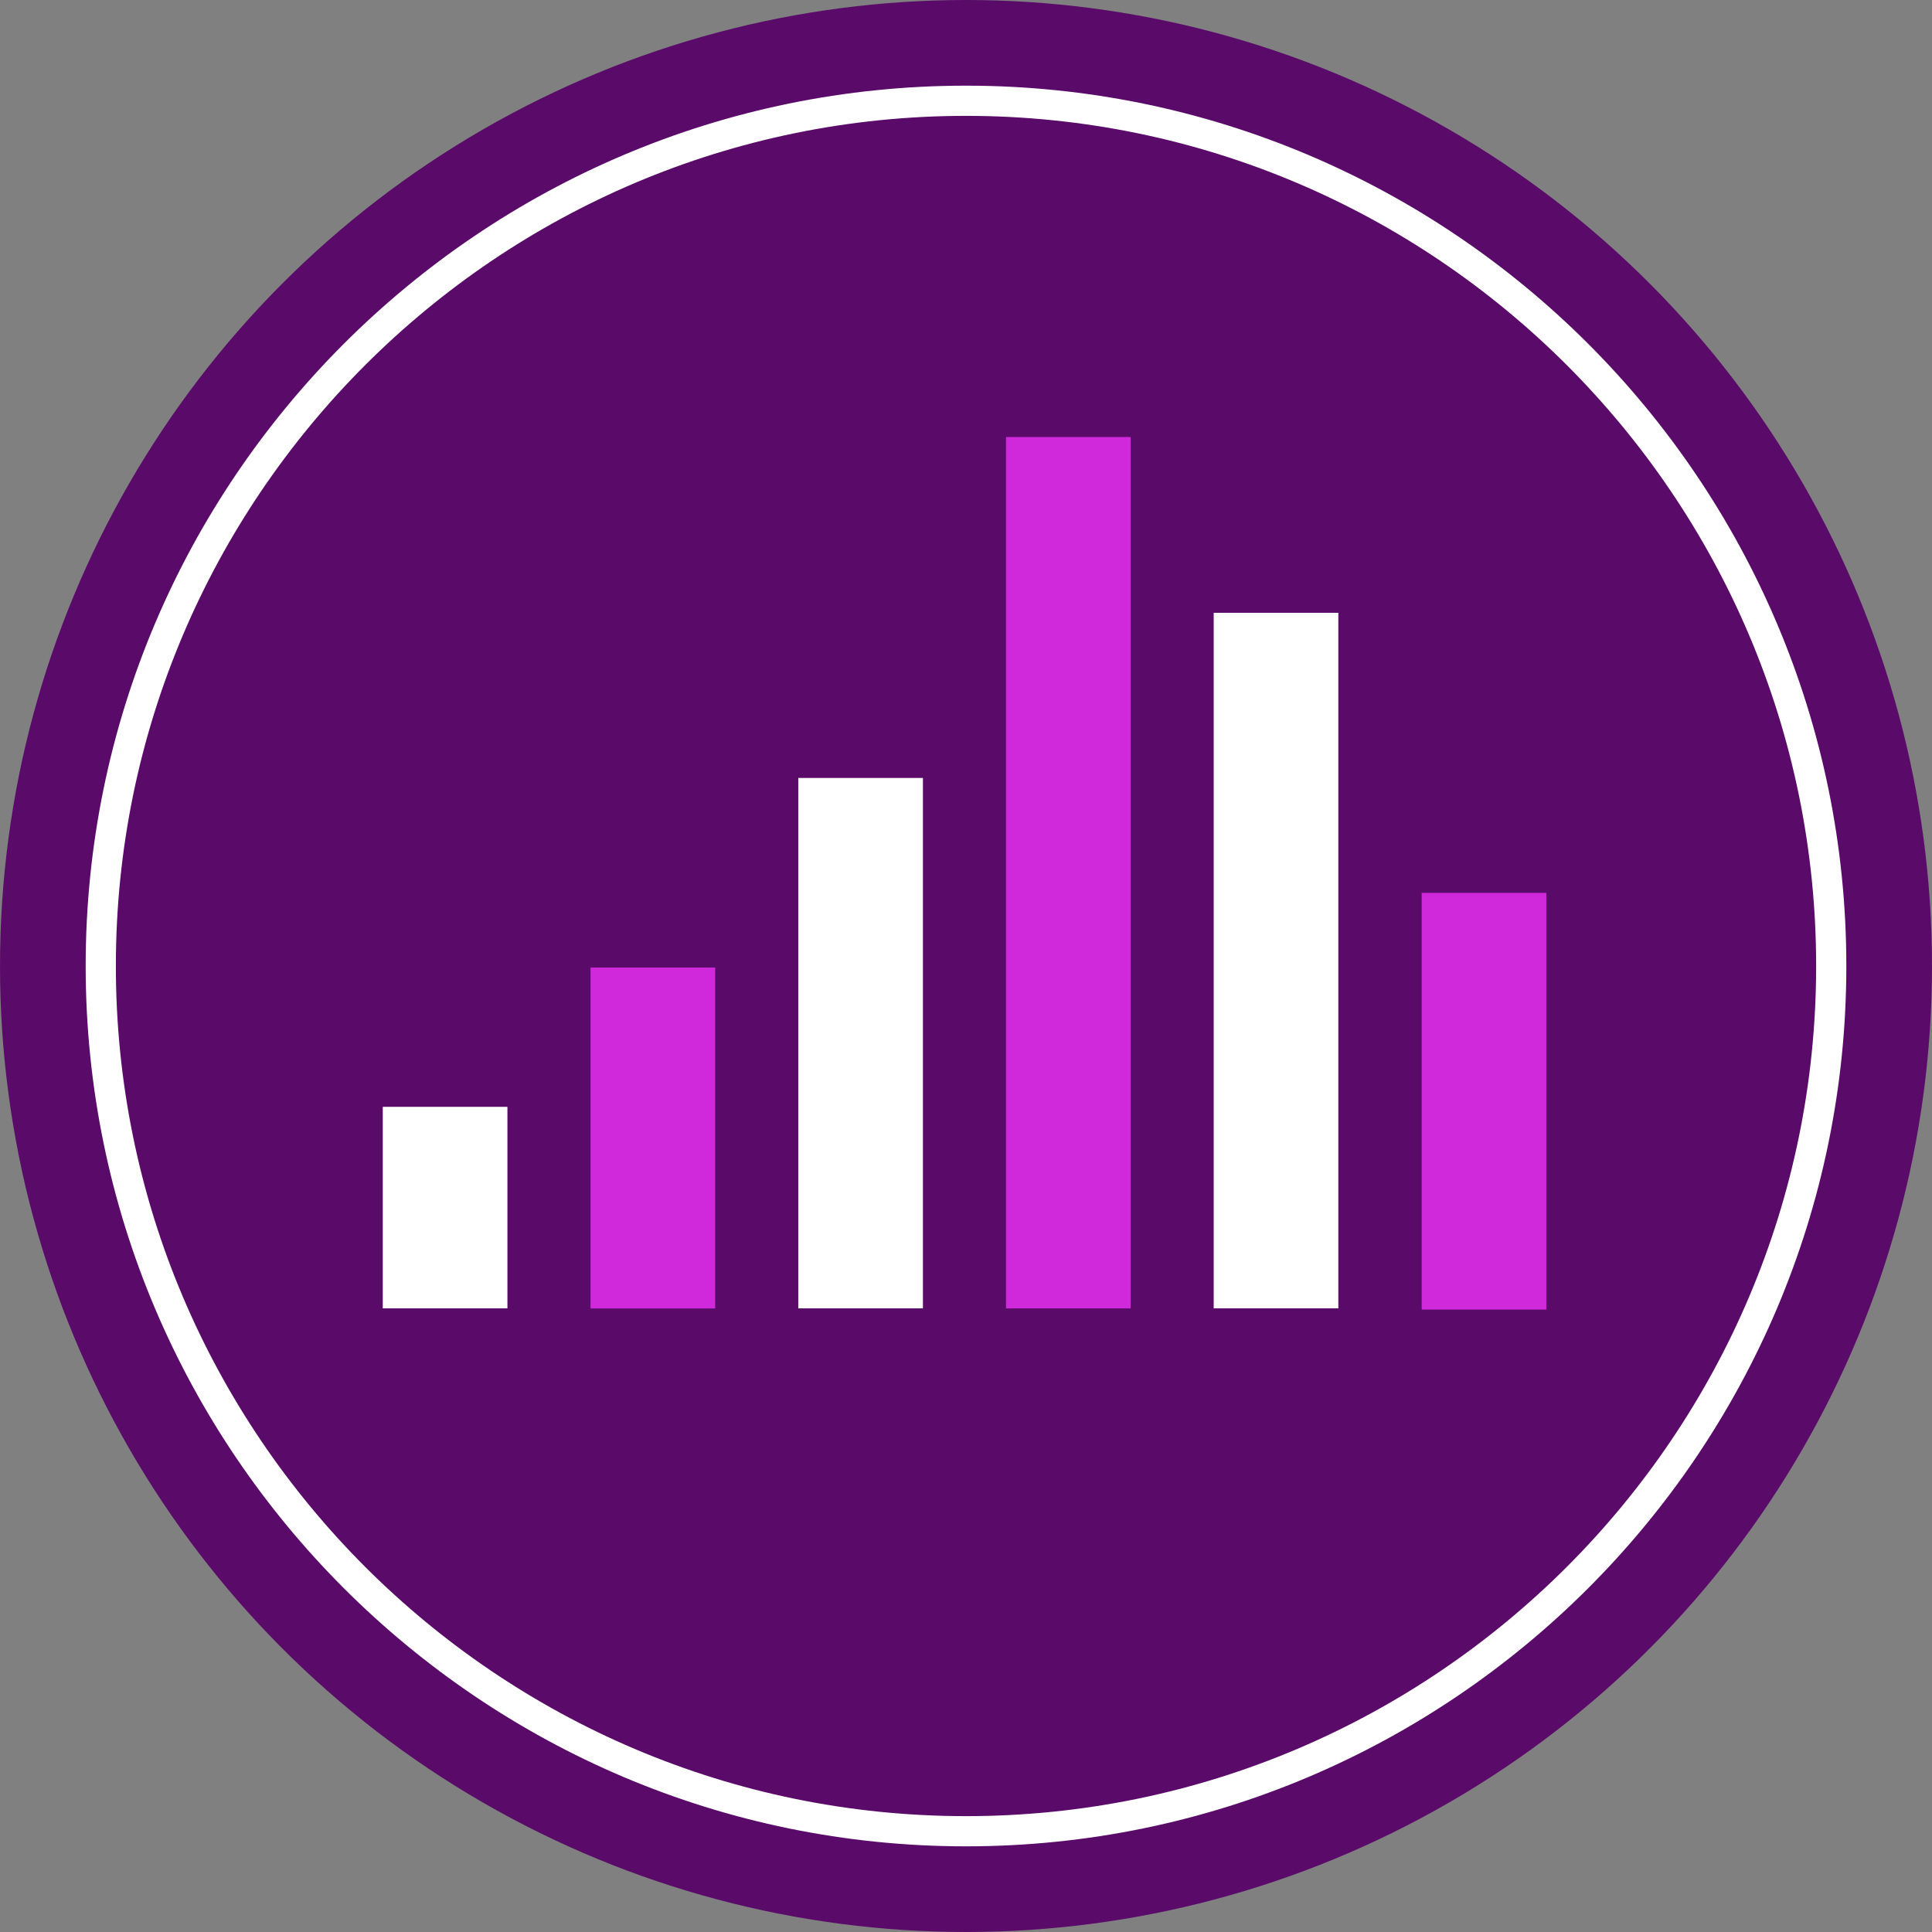 <!DOCTYPE svg PUBLIC "-//W3C//DTD SVG 1.1//EN" "http://www.w3.org/Graphics/SVG/1.1/DTD/svg11.dtd">
<!-- Uploaded to: SVG Repo, www.svgrepo.com, Transformed by: SVG Repo Mixer Tools -->
<svg version="1.1" id="Layer_1" xmlns="http://www.w3.org/2000/svg" xmlns:xlink="http://www.w3.org/1999/xlink" viewBox="0 0 512 512" xml:space="preserve" width="800px" height="800px" fill="#000000">
<rect x="0" y="0" width="512" height="512" fill="#808080" stroke="none"/>
<g id="SVGRepo_bgCarrier" stroke-width="0"/>
<g id="SVGRepo_tracerCarrier" stroke-linecap="round" stroke-linejoin="round"/>
<g id="SVGRepo_iconCarrier"> <circle style="fill:#5a0b6a;" cx="256" cy="256" r="256"/> <path style="fill:#FFFFFF;" d="M256,489.296C127.36,489.296,22.704,384.64,22.704,256S127.36,22.704,256,22.704 S489.296,127.36,489.296,256S384.64,489.296,256,489.296z M256,30.704C131.768,30.704,30.704,131.776,30.704,256 S131.776,481.296,256,481.296S481.296,380.224,481.296,256S380.224,30.704,256,30.704z"/> <rect x="156.496" y="256.4" style="fill:#cf29db;" width="33.032" height="90.352"/> <g> <rect x="101.44" y="293.32" style="fill:#FFFFFF;" width="33.032" height="53.408"/> <rect x="211.552" y="206.168" style="fill:#FFFFFF;" width="33.032" height="140.56"/> </g> <rect x="266.6" y="115.816" style="fill:#cf29db;" width="33.032" height="230.92"/> <rect x="321.64" y="162.4" style="fill:#FFFFFF;" width="33.032" height="184.32"/> <rect x="376.76" y="236.616" style="fill:#cf29db;" width="33.032" height="110.432"/> </g>
</svg>